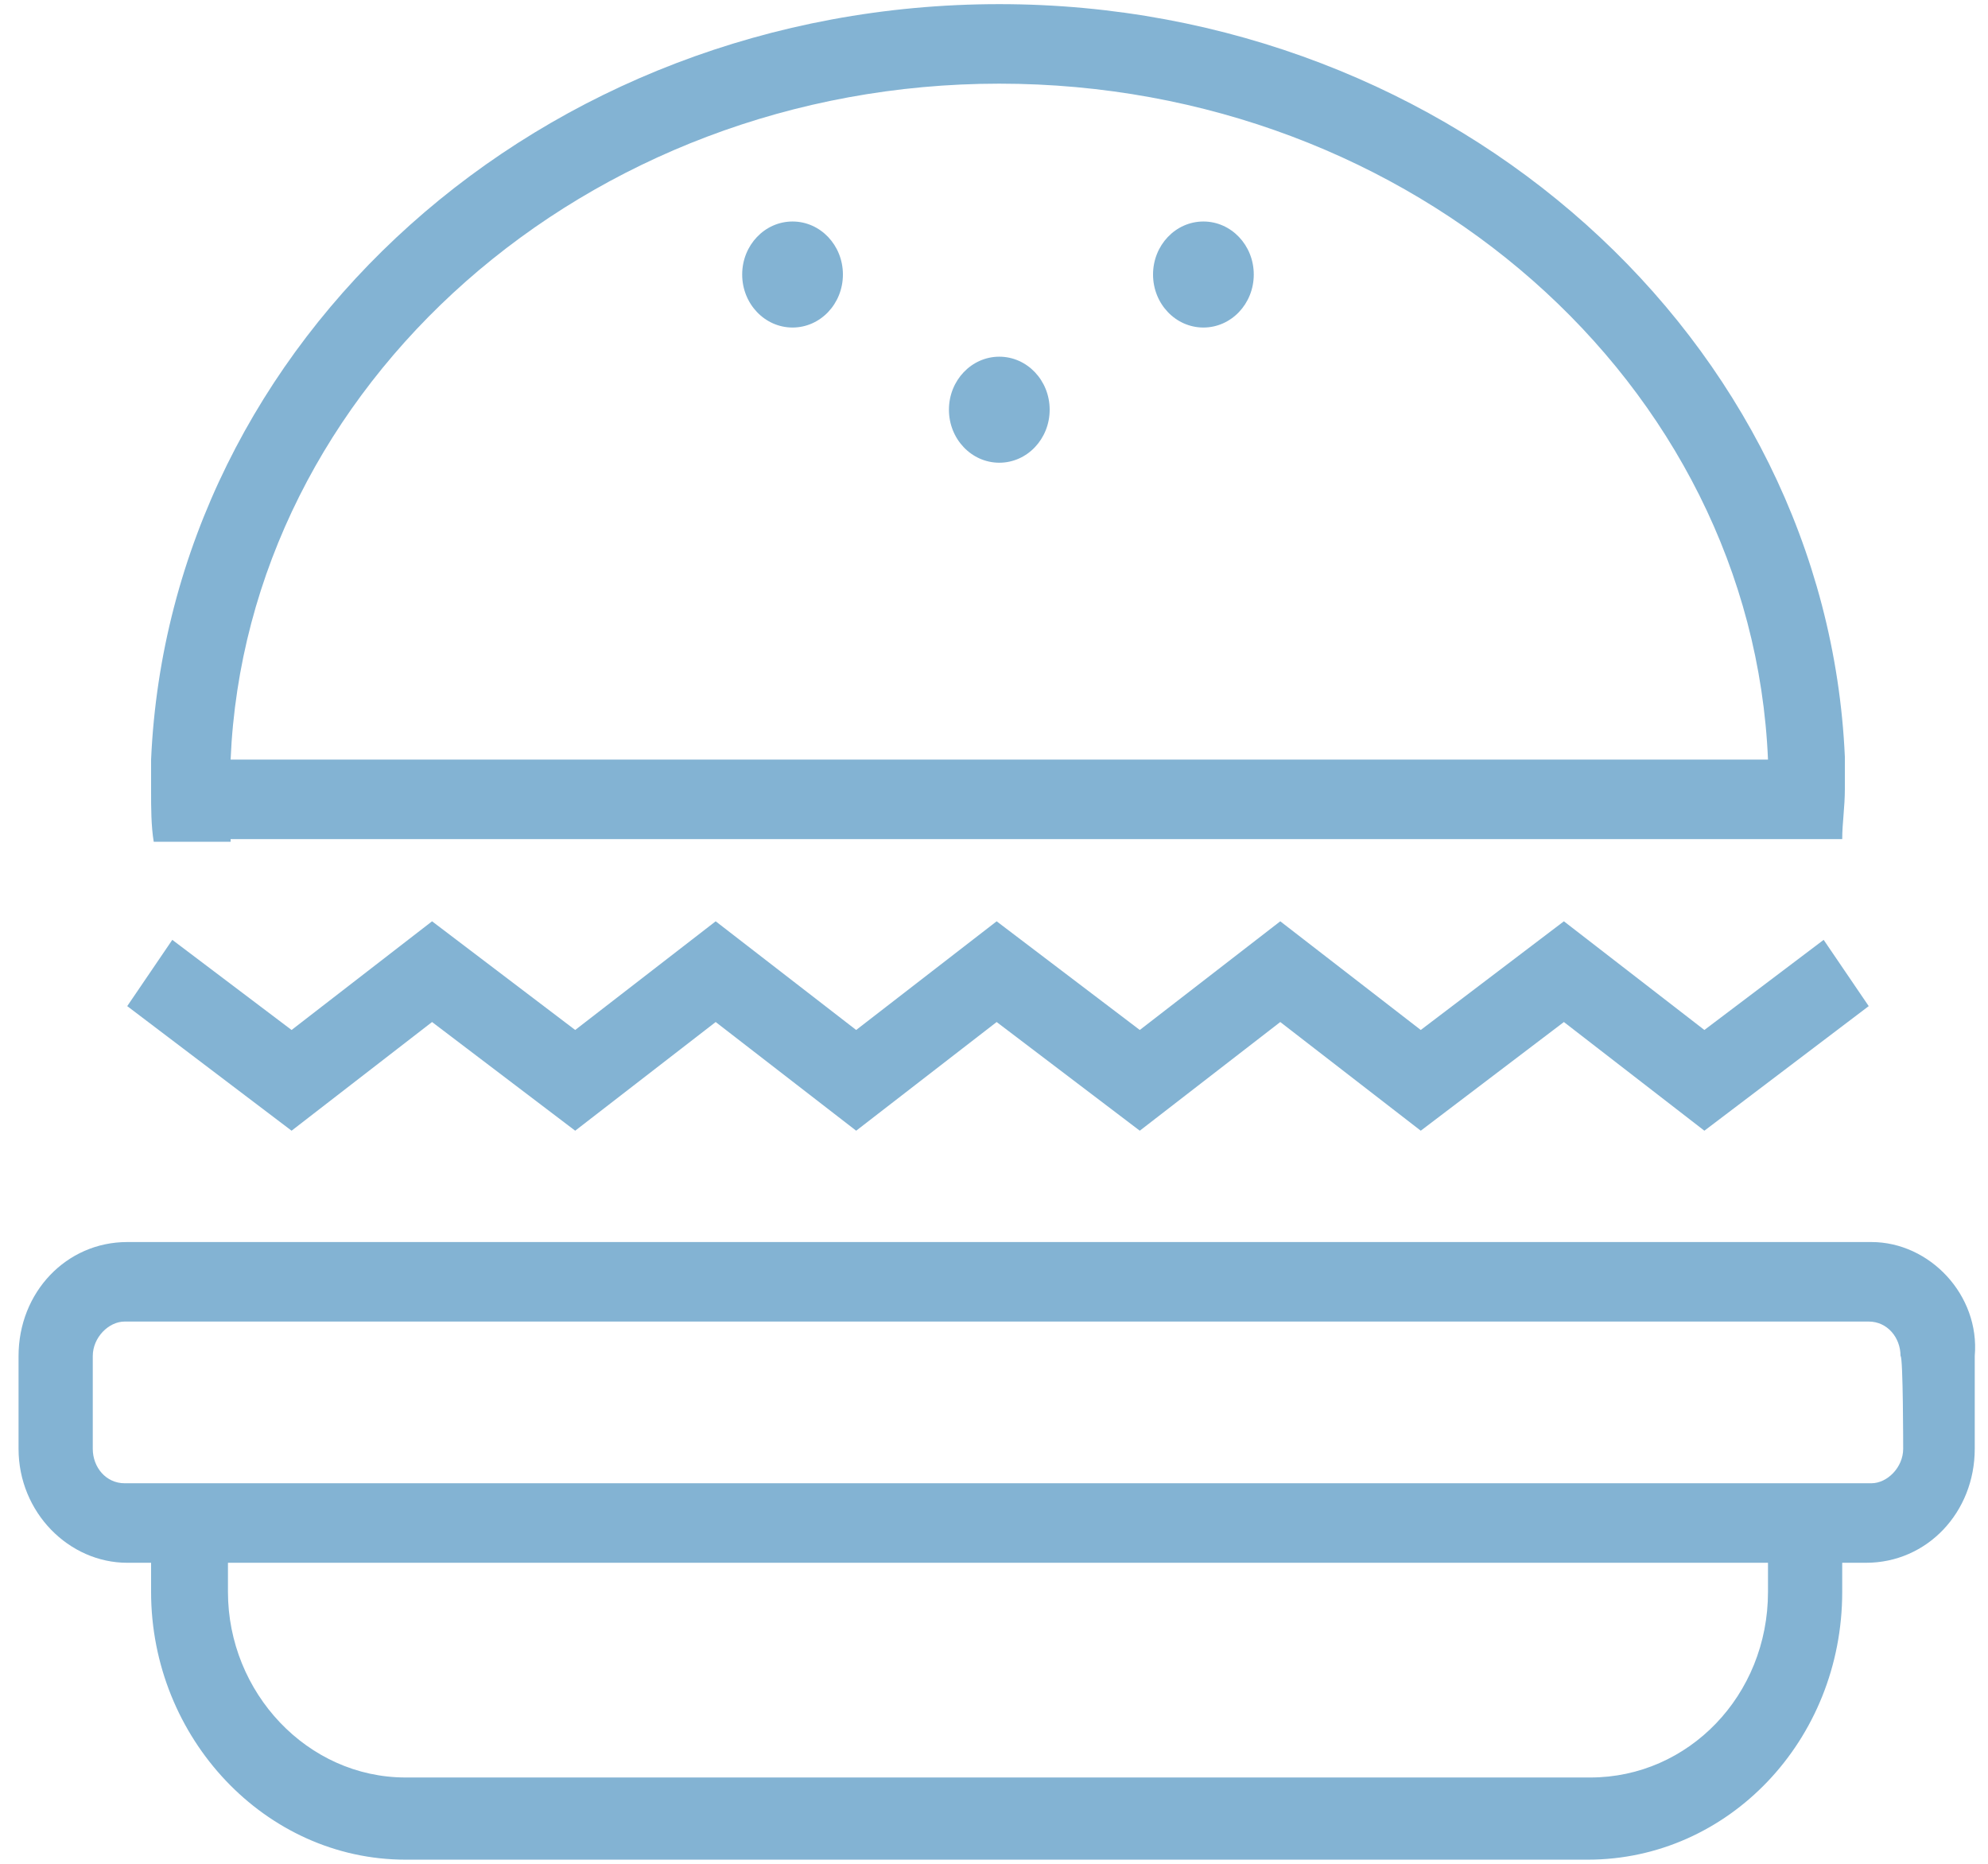 <svg width="80" height="75" viewBox="0 0 75 70" fill="none" xmlns="http://www.w3.org/2000/svg">
<path d="M70.6 46.7H4.8C2.5 46.7 0.7 48.6 0.7 51V54.5C0.7 56.9 2.6 58.8 4.8 58.8H5.7V59.9C5.7 65.4 10 70 15.3 70H59.9C65.2 70 69.5 65.5 69.5 59.9V58.8H70.4C72.7 58.8 74.5 56.9 74.5 54.5V51C74.7 48.7 72.8 46.7 70.6 46.7ZM66.7 59.9C66.7 63.8 63.7 66.9 60 66.9H15.3C11.6 66.9 8.6 63.7 8.6 59.9V58.8H66.7V59.9ZM71.8 54.5C71.8 55.2 71.2 55.8 70.6 55.8H4.7C4 55.8 3.5 55.2 3.5 54.5V51C3.5 50.3 4.1 49.7 4.7 49.7H70.5C71.2 49.7 71.7 50.3 71.7 51C71.8 51 71.8 54.5 71.8 54.5Z" fill="#83B3D3"/>
<path d="M16.3 38.4L21.7 42.5L27 38.4L32.3 42.5L37.6 38.4L43 42.5L48.3 38.4L53.6 42.5L59 38.4L64.3 42.5L70.5 37.8L68.8 35.3L64.3 38.7L59 34.6L53.6 38.7L48.3 34.6L43 38.7L37.6 34.6L32.3 38.7L27 34.6L21.7 38.7L16.3 34.6L11 38.7L6.5 35.3L4.8 37.8L11 42.5L16.3 38.4Z" fill="#83B3D3"/>
<path d="M8.7 31.5H69.5C69.5 30.9 69.6 30.3 69.6 29.6C69.6 29.2 69.6 28.8 69.6 28.4C68.9 12.7 54.9 0 37.7 0C20.4 0 6.4 12.7 5.7 28.5C5.7 28.9 5.7 29.3 5.7 29.7C5.7 30.3 5.7 31 5.8 31.6H8.7V31.5ZM37.7 3C53.3 3 66.1 14.3 66.7 28.5H8.7C9.3 14.4 22.1 3 37.7 3Z" fill="#83B3D3"/>
<path d="M37.7 17.3C38.749 17.3 39.6 16.405 39.6 15.3C39.6 14.195 38.749 13.3 37.7 13.3C36.651 13.3 35.8 14.195 35.8 15.3C35.8 16.405 36.651 17.3 37.7 17.3Z" fill="#83B3D3"/>
<path d="M29.9 12.2C30.95 12.2 31.8 11.305 31.8 10.2C31.8 9.095 30.95 8.2 29.9 8.2C28.851 8.2 28 9.095 28 10.2C28 11.305 28.851 12.2 29.9 12.2Z" fill="#83B3D3"/>
<path d="M45.4 12.2C46.45 12.2 47.3 11.305 47.3 10.2C47.3 9.095 46.45 8.2 45.4 8.2C44.351 8.2 43.5 9.095 43.5 10.2C43.5 11.305 44.351 12.2 45.4 12.2Z" fill="#83B3D3"/>
</svg>
